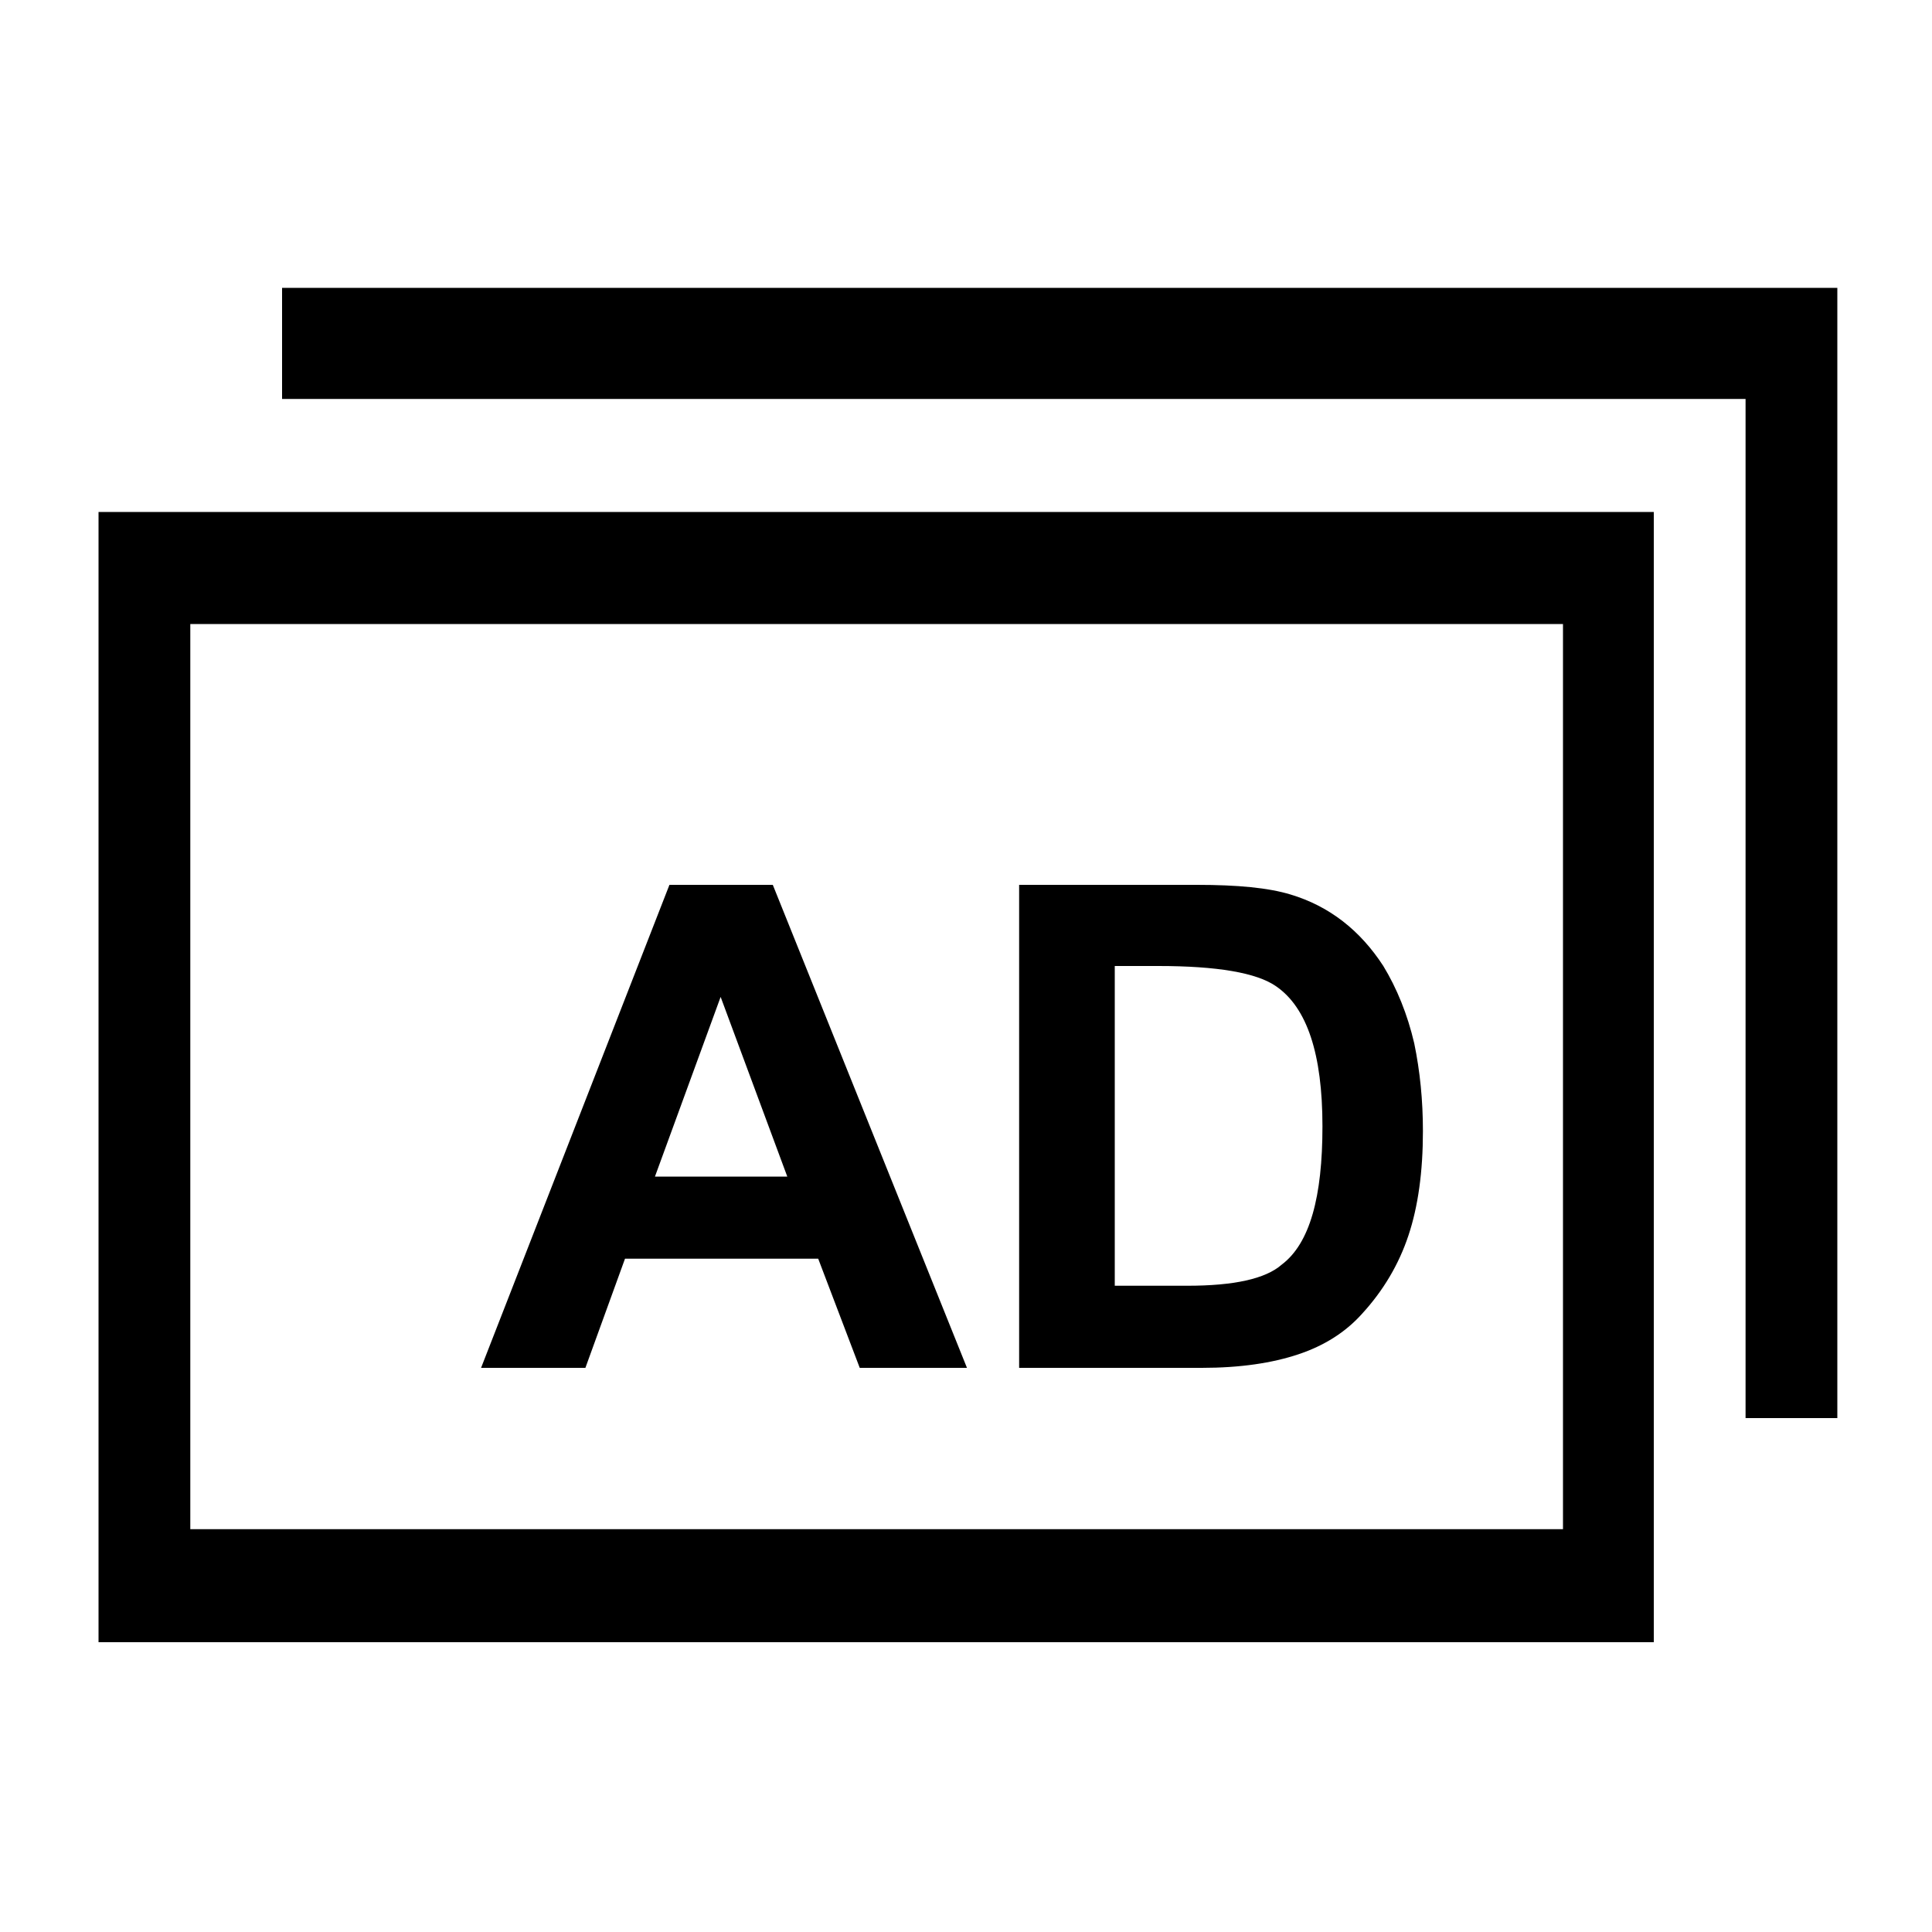 <?xml version="1.0" encoding="utf-8"?>
<!-- Generator: Adobe Illustrator 21.1.0, SVG Export Plug-In . SVG Version: 6.00 Build 0)  -->
<svg version="1.1" id="圖層_1" xmlns="http://www.w3.org/2000/svg" xmlns:xlink="http://www.w3.org/1999/xlink" x="0px" y="0px"
	 viewBox="0 0 200 200" style="enable-background:new 0 0 200 200;" xml:space="preserve">
<g>
	<g>
		<g>
			<g>
				<polygon class="st0" points="190.2,29.8 29.2,29.8 29.2,41.3 180.7,41.3 180.7,146.8 190.2,146.8 				"/>
				<path class="st0" d="M10.2,53v117h161V53H10.2z M161.7,158.3H19.7V64.6h142.1V158.3z"/>
			</g>
		</g>
	</g>
	<g>
		<path class="st0" d="M100.1,141.6H89l-4.3-11.3h-20l-4.1,11.3H49.8l19.5-50H80L100.1,141.6z M81.5,121.8l-6.9-18.6l-6.8,18.6H81.5
			z"/>
		<path class="st0" d="M147.3,117.1c0,4.2-0.5,7.8-1.5,10.8c-1,3-2.6,5.7-4.8,8.1c-1.7,1.9-3.9,3.3-6.6,4.2c-2.7,0.9-6,1.4-10,1.4
			h-18.9v-50h18.4c4.2,0,7.4,0.3,9.7,1c4,1.2,7.2,3.7,9.6,7.4c1.4,2.3,2.5,5,3.2,8C147,110.9,147.3,113.9,147.3,117.1z M136.9,116.6
			c0-7.5-1.6-12.3-4.8-14.5c-2-1.4-6.1-2.1-12.2-2.1h-4.5v33.1h7.5c4.8,0,8.1-0.7,9.8-2.2C135.6,128.7,136.9,123.9,136.9,116.6z"/>
	</g>
</g>
</svg>
